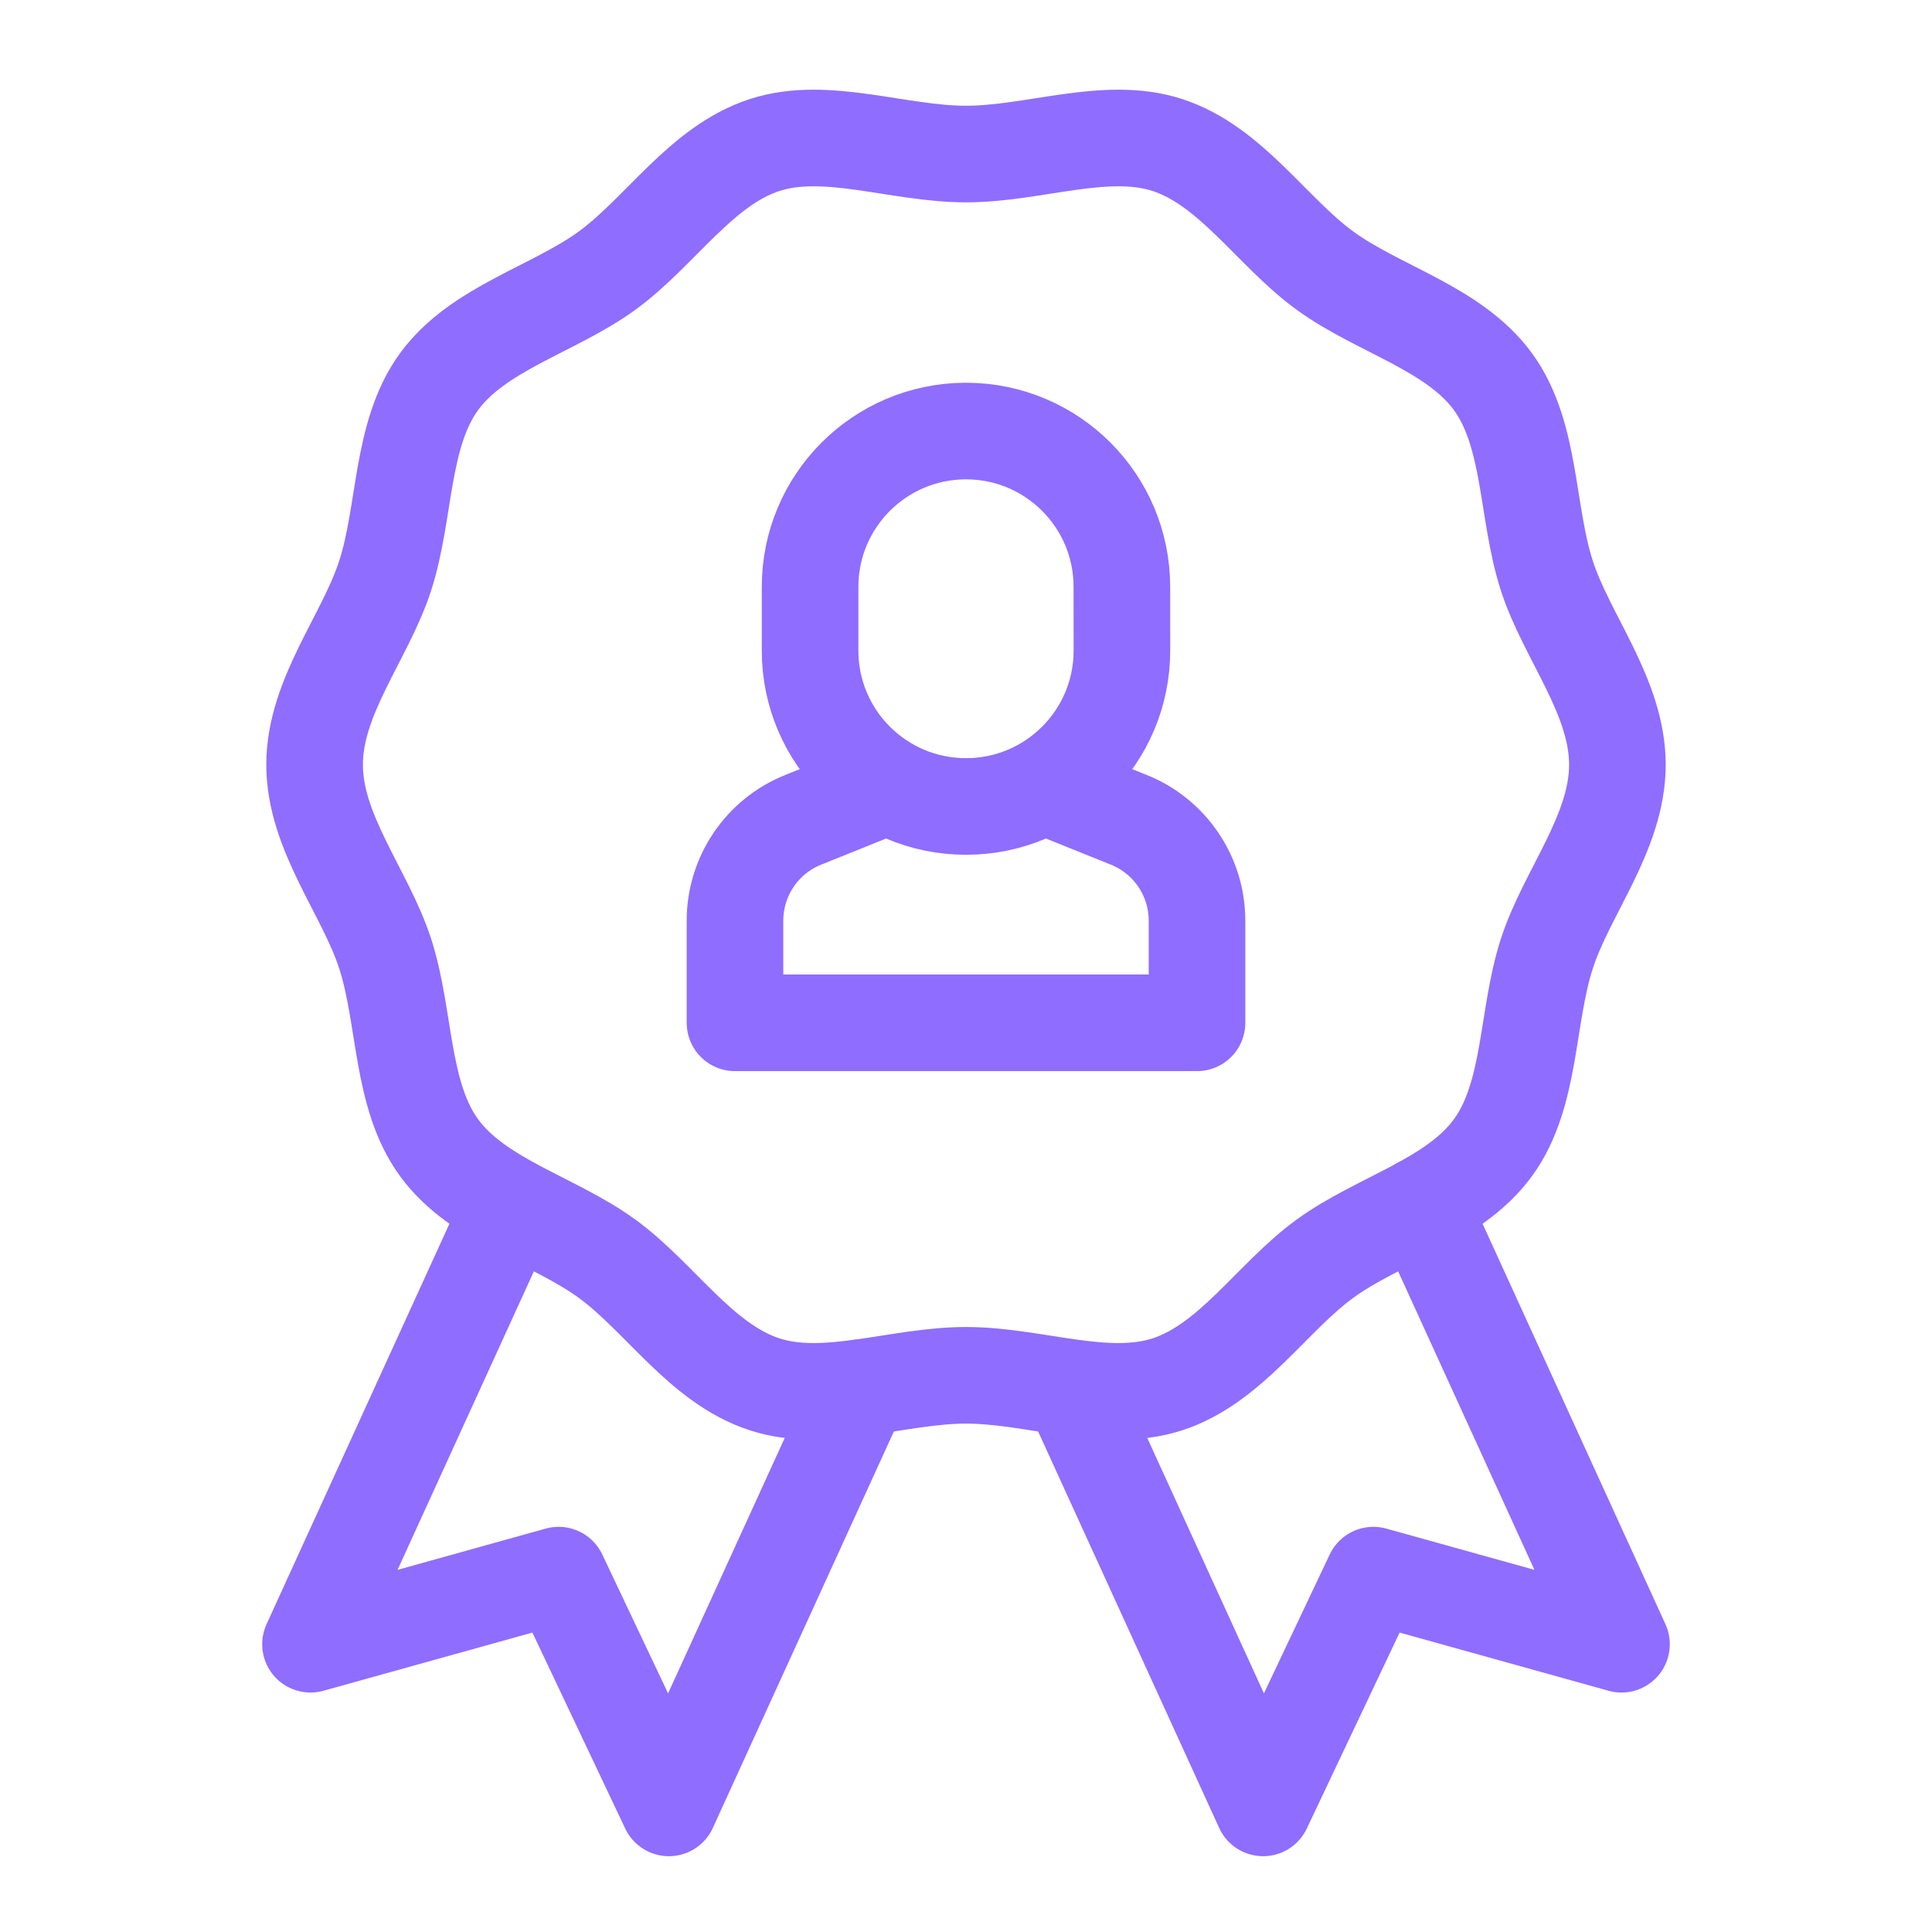 <svg width="56" height="56" viewBox="0 0 56 56" fill="none" xmlns="http://www.w3.org/2000/svg">
<path d="M41.188 34.931L47 47.659L39.808 45.656L36.612 52.403L31.317 40.808M14.68 35.221L9 47.659L16.192 45.656L19.388 52.403L24.951 40.22" stroke="#8F6DFF" stroke-width="2.8" stroke-miterlimit="10" stroke-linecap="round" stroke-linejoin="round"/>
<path d="M9.119 22.165C9.119 20.191 10.585 18.474 11.162 16.694C11.762 14.848 11.607 12.602 12.724 11.066C13.853 9.515 16.045 8.973 17.597 7.844C19.133 6.726 20.319 4.802 22.164 4.203C23.945 3.625 26.027 4.465 28 4.465C29.973 4.465 32.056 3.625 33.836 4.203C35.681 4.802 36.868 6.726 38.404 7.844C39.955 8.973 42.147 9.515 43.276 11.066C44.394 12.602 44.239 14.848 44.838 16.693C45.416 18.474 46.881 20.191 46.881 22.165C46.881 24.137 45.416 25.855 44.838 27.635C44.239 29.481 44.394 31.727 43.276 33.263C42.147 34.814 39.955 35.356 38.403 36.485C36.867 37.603 35.681 39.527 33.836 40.126C32.056 40.704 29.973 39.864 28 39.864C26.027 39.864 23.944 40.704 22.164 40.126C20.319 39.527 19.132 37.603 17.597 36.485C16.045 35.356 13.853 34.814 12.724 33.263C11.607 31.727 11.762 29.481 11.162 27.636C10.585 25.855 9.119 24.137 9.119 22.165Z" stroke="#8F6DFF" stroke-width="2.8" stroke-miterlimit="10" stroke-linecap="round" stroke-linejoin="round"/>
<path d="M25.489 22.874L23.278 23.764C22.695 23.998 22.195 24.402 21.844 24.922C21.492 25.443 21.304 26.057 21.304 26.686V29.647H34.696V26.686C34.696 26.057 34.508 25.443 34.156 24.923C33.804 24.402 33.305 23.998 32.722 23.764L30.511 22.874" stroke="#8F6DFF" stroke-width="2.8" stroke-miterlimit="10" stroke-linecap="round" stroke-linejoin="round"/>
<path d="M32.518 17.01C32.518 14.524 30.509 12.508 28.025 12.494H27.975C25.491 12.508 23.481 14.524 23.481 17.01L23.481 18.86C23.481 21.354 25.504 23.376 28 23.376C30.496 23.376 32.519 21.354 32.519 18.86L32.518 17.01Z" stroke="#8F6DFF" stroke-width="2.8" stroke-miterlimit="10" stroke-linecap="round" stroke-linejoin="round"/>
</svg>